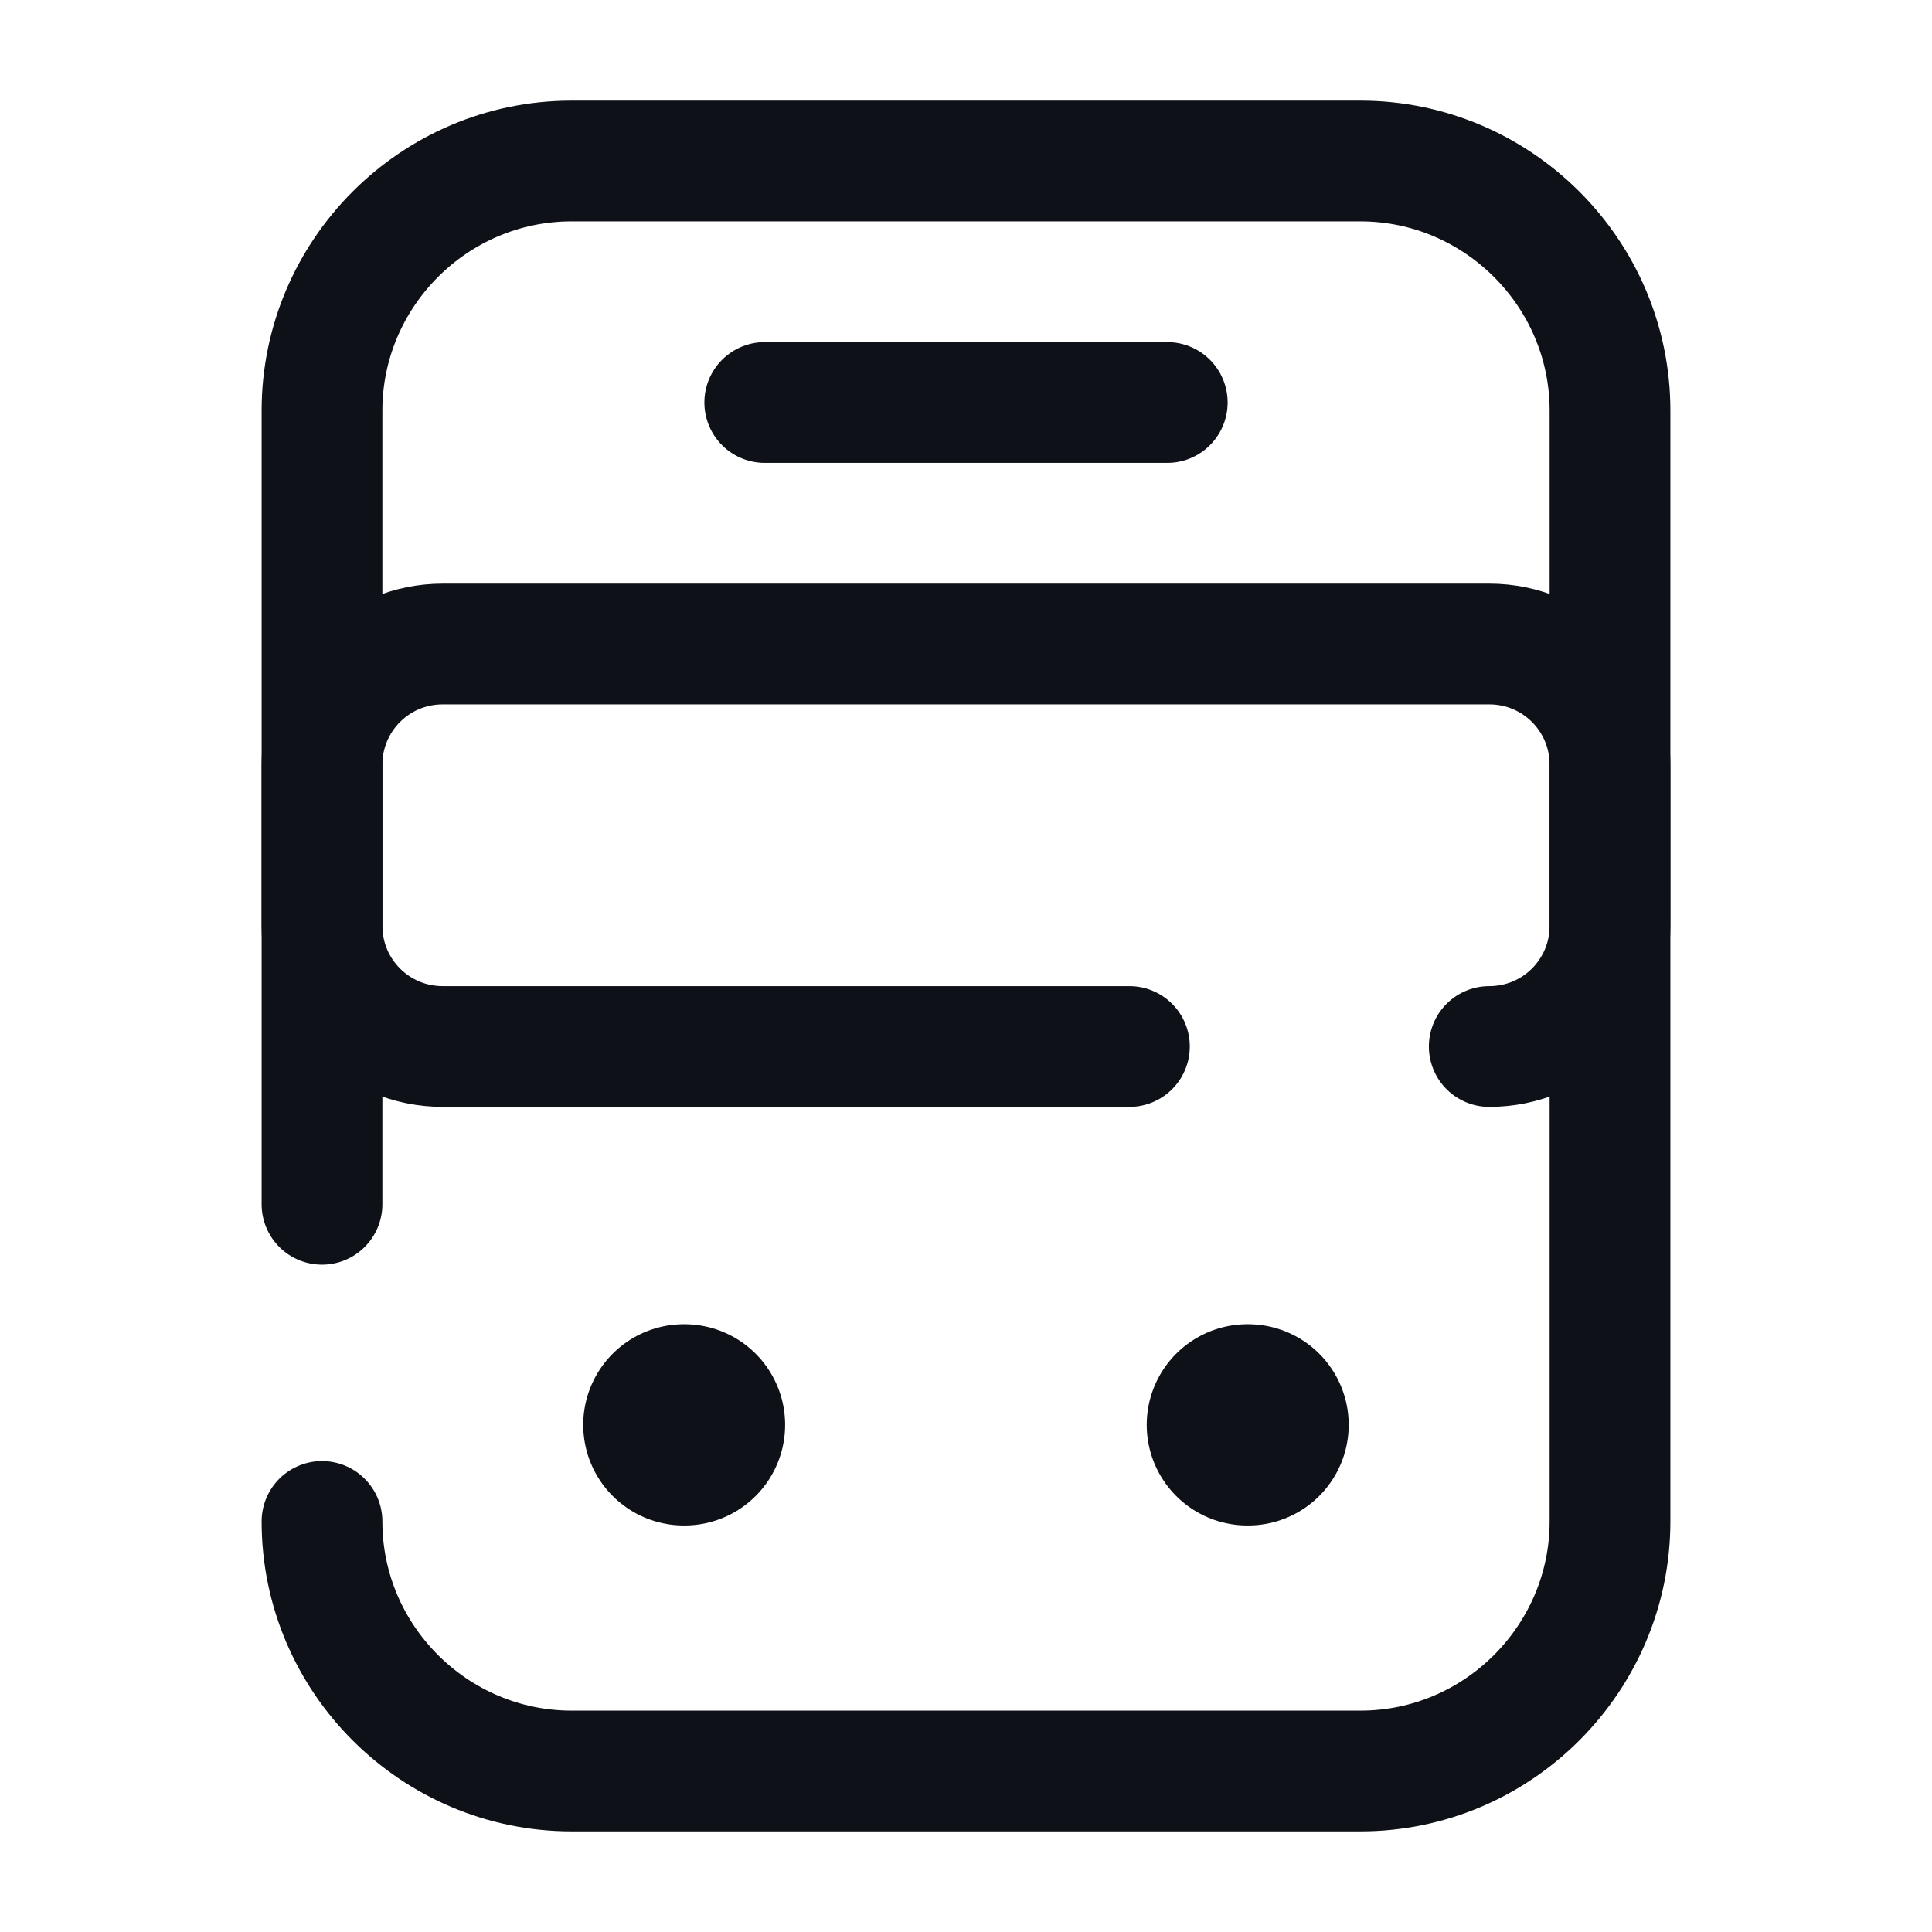<svg width="24" height="24" viewBox="0 0 24 24" fill="none" xmlns="http://www.w3.org/2000/svg">
<path d="M4 14.96V5.1C4 3.4 5.39 2 7.1 2H16.9C18.6 2 20 3.39 20 5.1V18.9C20 20.6 18.61 22 16.9 22H7.1C5.4 22 4 20.61 4 18.9" stroke="#0E1117" stroke-width="1.5" stroke-linecap="round" stroke-linejoin="round"/>
<path d="M18.5 13C19.33 13 20 12.33 20 11.5V9.5C20 8.67 19.33 8 18.5 8H5.5C4.67 8 4 8.67 4 9.5V11.5C4 12.33 4.67 13 5.5 13H14.03" stroke="#0E1117" stroke-width="1.5" stroke-linecap="round" stroke-linejoin="round"/>
<path d="M9.5 5H14.5" stroke="#0E1117" stroke-width="1.5" stroke-linecap="round" stroke-linejoin="round"/>
<path d="M8.495 17.7H8.503" stroke="#0E1117" stroke-width="2.5" stroke-linecap="round" stroke-linejoin="round"/>
<path d="M15.495 17.7H15.504" stroke="#0E1117" stroke-width="2.5" stroke-linecap="round" stroke-linejoin="round"/>
</svg>
